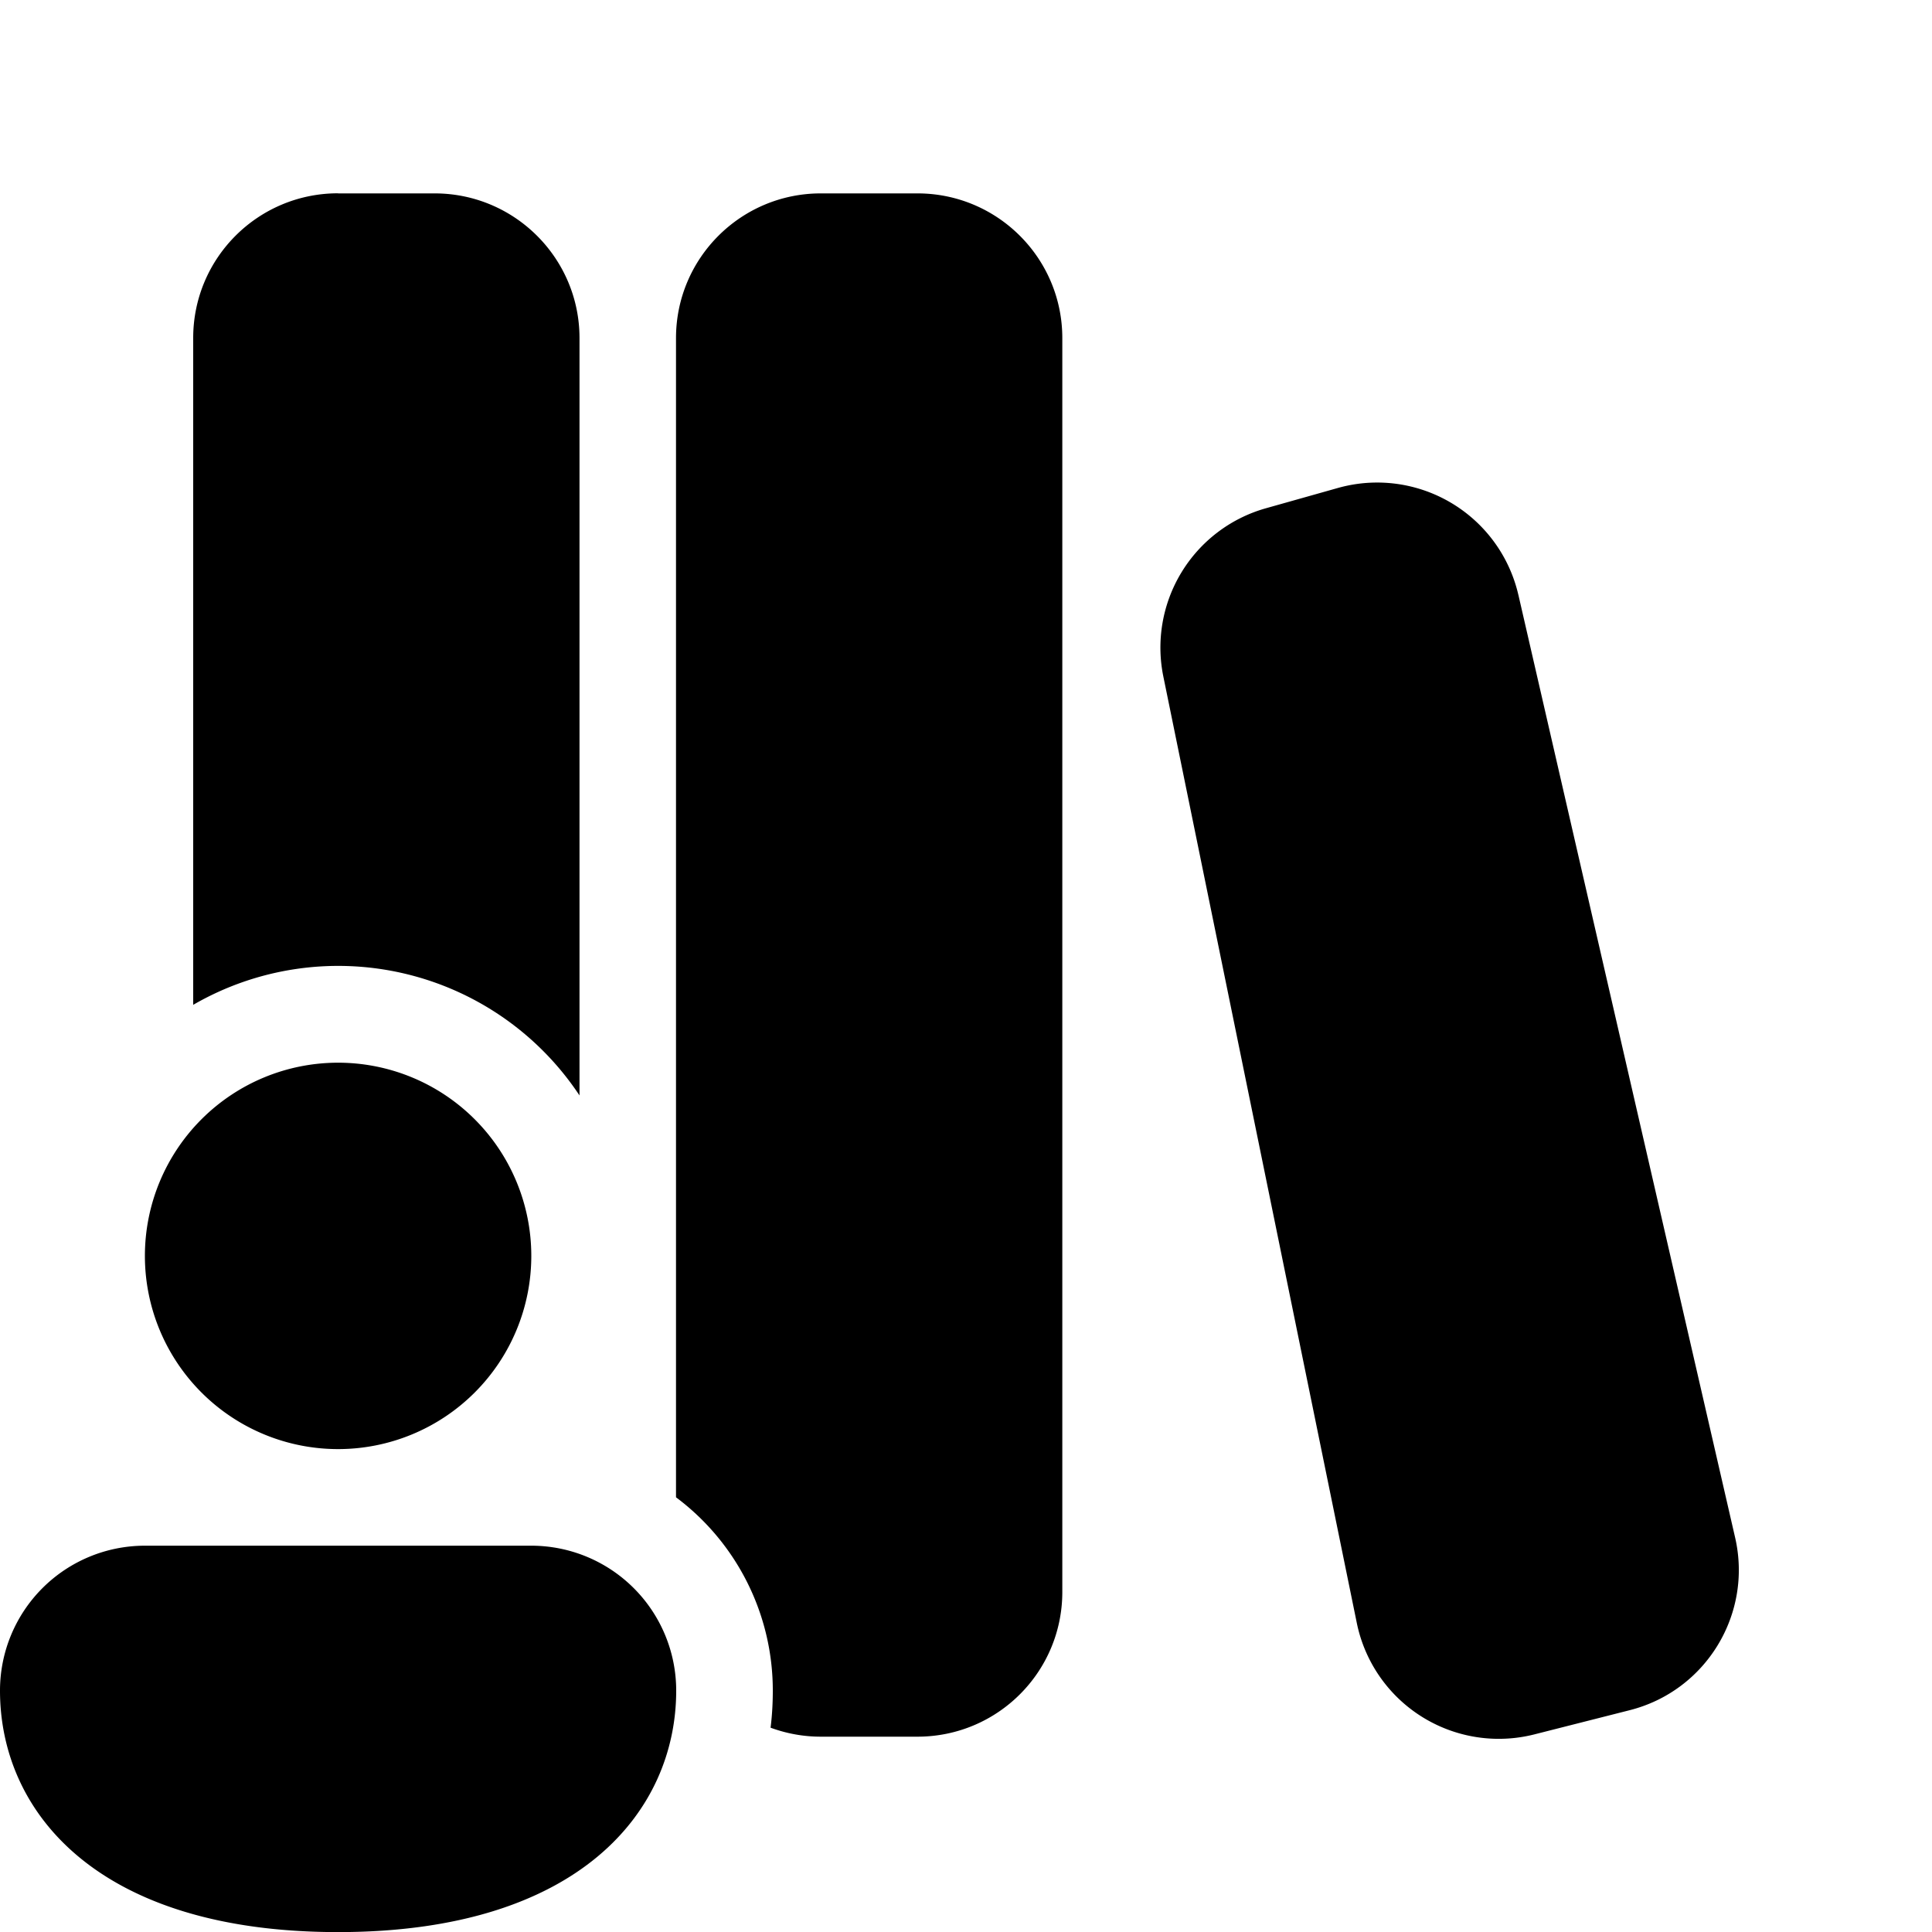 <svg xmlns="http://www.w3.org/2000/svg" width="20" height="20" fill="currentColor"><g clip-path="url(#a)"><path d="M3.5 2.001c-.829 0-1.5.67-1.5 1.498v6.903a2.997 2.997 0 0 1 3.999.938V3.5c0-.827-.672-1.498-1.5-1.498h-1ZM8 17.501c0 .128-.007.257-.023.384.163.06.338.093.52.093h1c.829 0 1.5-.67 1.5-1.498V3.5c0-.827-.671-1.498-1.5-1.498h-1c-.827 0-1.499.67-1.499 1.498v12A2.496 2.496 0 0 1 8 17.502ZM15.718 6.158a1.5 1.5 0 0 0-1.87-1.106l-.745.21a1.498 1.498 0 0 0-1.06 1.742l2.003 9.799a1.5 1.5 0 0 0 1.839 1.151l.985-.25c.79-.2 1.274-.994 1.092-1.787l-2.244-9.76ZM5.5 13.001a2 2 0 1 1-4 0 2 2 0 0 1 4 0ZM7 17.501c0 1.245-1 2.5-3.5 2.5s-3.5-1.25-3.5-2.5a1.5 1.5 0 0 1 1.5-1.5h4a1.5 1.5 0 0 1 1.5 1.5Z"/></g><defs><clipPath id="a"><path d="M0 0h20v20H0z"/></clipPath></defs></svg>